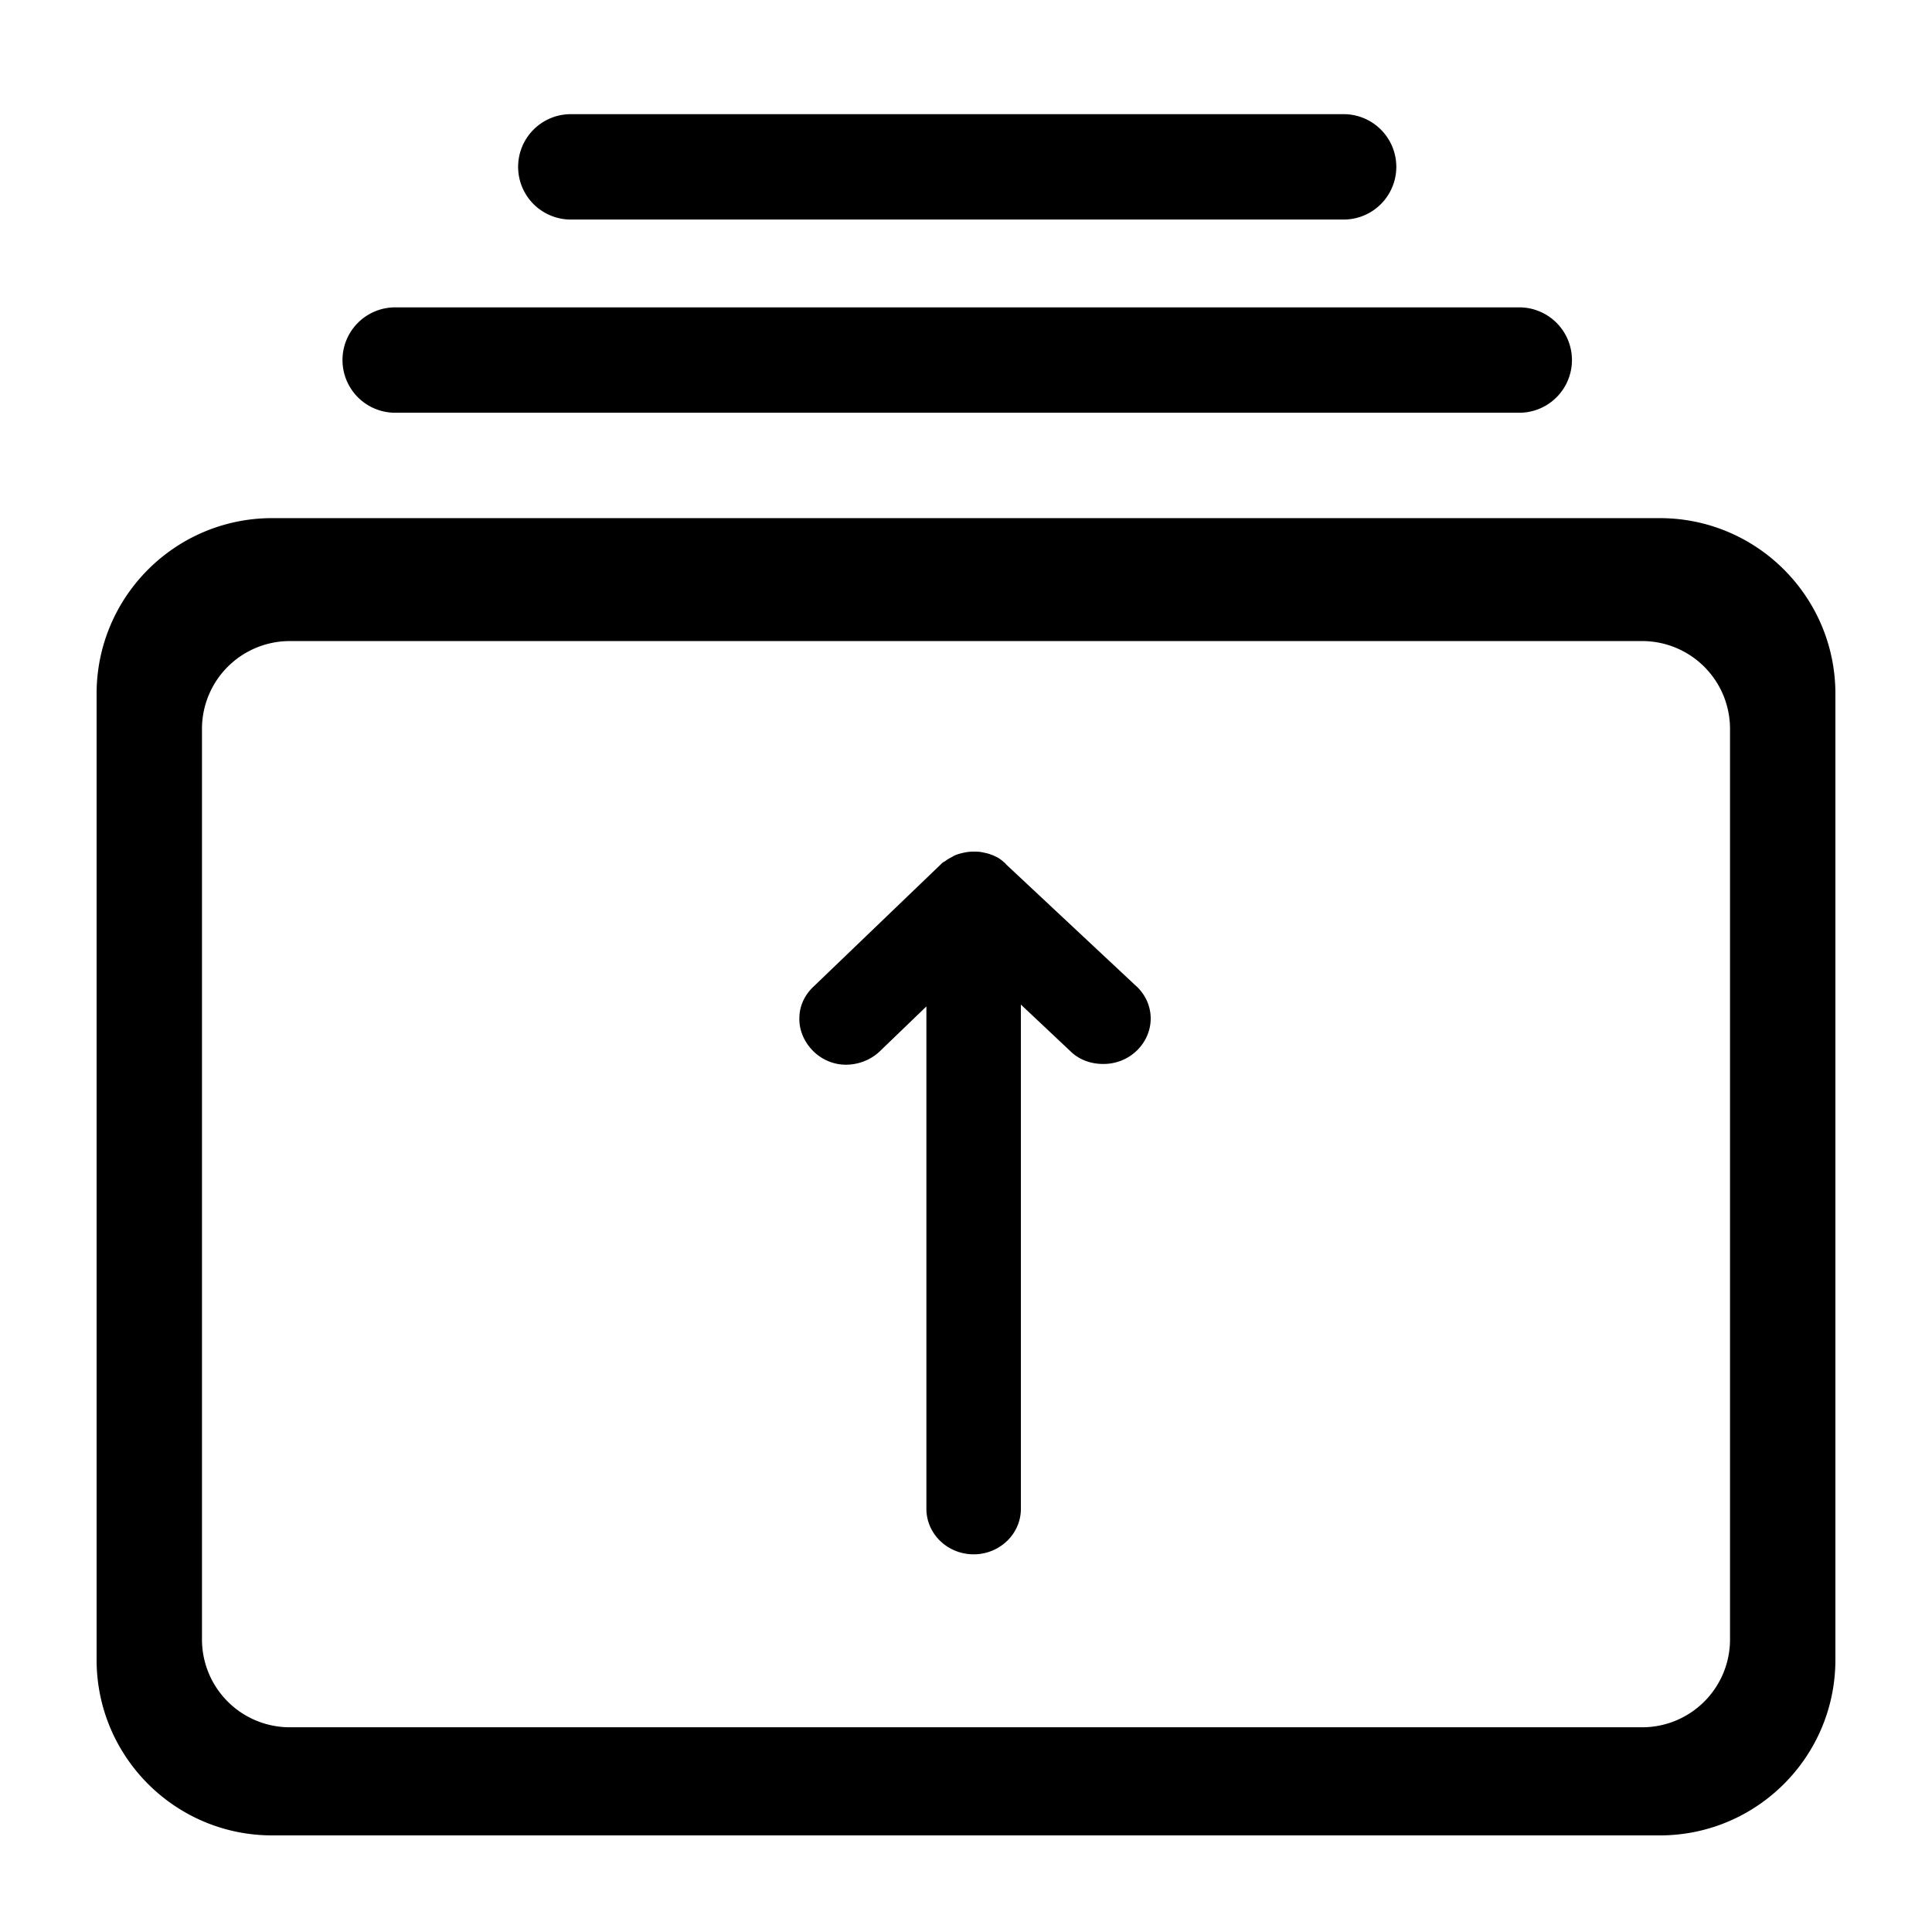 <svg class="icon" viewBox="0 0 1024 1024" xmlns="http://www.w3.org/2000/svg" width="200" height="200"><defs><style/></defs><path d="M302.545 116.364h409.6a27.927 27.927 0 000-55.855h-409.6a27.927 27.927 0 100 55.855zm-93.09 102.4h595.781a27.927 27.927 0 000-55.855H209.455a27.927 27.927 0 100 55.855zm670.254 55.854H144.291c-51.414 0-93.091 41.686-93.091 93.091v512c0 51.414 41.677 93.091 93.09 93.091h735.42c51.413 0 93.09-41.677 93.09-93.09v-512c0-51.406-41.677-93.092-93.09-93.092zm37.236 594.33a46.545 46.545 0 01-46.545 46.545H153.6a46.545 46.545 0 01-46.545-46.545v-482.62a46.545 46.545 0 0146.545-46.546h716.8a46.545 46.545 0 0146.545 46.545v482.62zM602.177 522.622l-68.915-64.475a4.748 4.748 0 00-1.406-1.35 9.235 9.235 0 00-1.396-1.164 11.776 11.776 0 00-3.007-1.74c-.996-.578-1.797-.773-2.802-1.164-.605-.195-1.2-.391-2.01-.577-.392 0-.587-.196-.997-.196-2.197-.577-4.012-.577-5.008-.577h-.4c-.996 0-3.007 0-5.409.577-.4 0-.596.196-.996.196-.4.195-1.005.195-1.406.39a15.555 15.555 0 00-3.007 1.164c-.195 0-.195.196-.4.196 0 .195-.195.195-.195.195-1.201.578-2.607 1.35-3.612 2.123l-.196.195a7 7 0 00-2.401 1.741l-67.315 64.661c-4.803 4.45-7.614 10.426-7.614 16.794-.196 6.376 2.606 12.744 7.214 17.37s10.827 7.336 17.436 7.336 13.219-2.513 18.032-7.15l24.641-23.737v266.267c0 13.312 11.227 24.13 25.041 24.13s25.042-10.818 25.042-24.13V532.452l26.047 24.52c4.608 4.627 10.817 6.954 17.64 6.954 6.796 0 13.015-2.513 17.837-7.15l.186-.195c9.616-9.644 9.42-24.51-.4-33.773l-.224-.186z"/></svg>